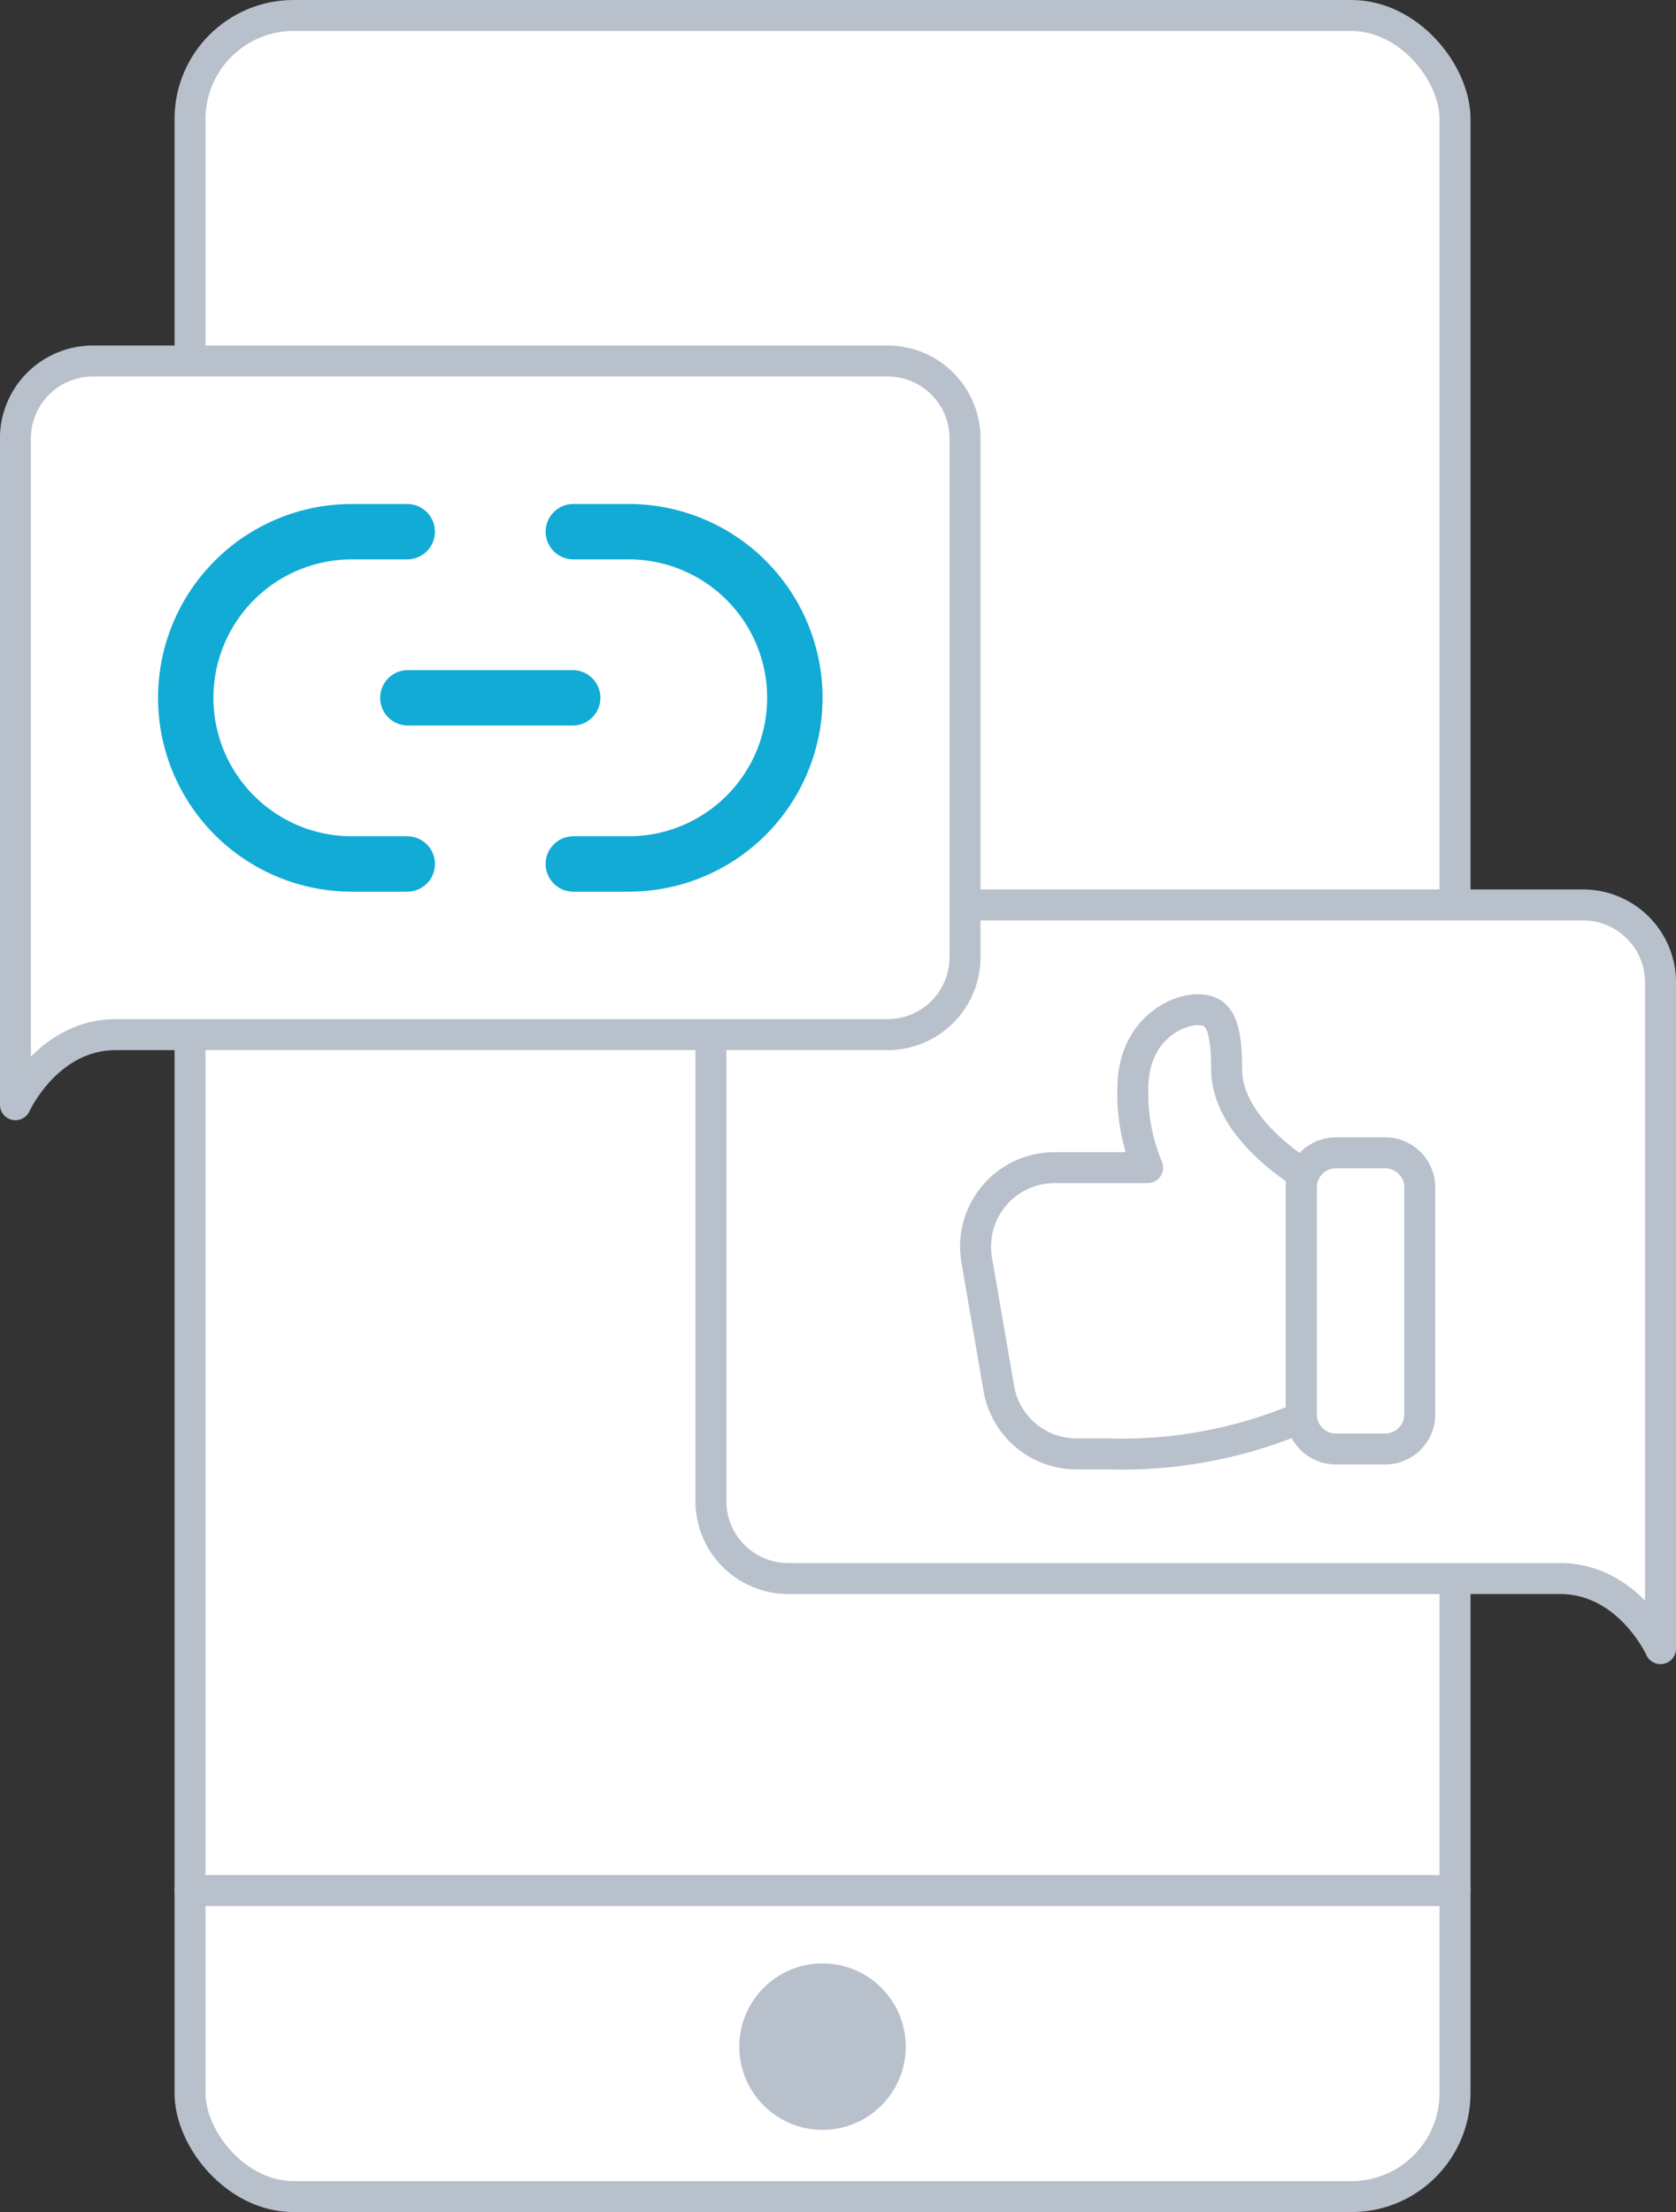 <svg xmlns="http://www.w3.org/2000/svg" width="108.25" height="142.852" viewBox="0 0 108.25 142.852">
  <rect x="0" y="0" width="108.25" height="142.852" fill="#333333" stroke="none"/>
  <g id="Group_522" data-name="Group 522" transform="translate(-228.75 -62.577)">
    <rect id="Rectangle_624" data-name="Rectangle 624" width="81.705" height="140.852" rx="6.69" transform="translate(241.023 63.577)" stroke-width="2" stroke="#b8c0cc" stroke-linecap="round" stroke-linejoin="round" fill="#fff"/>
    <path id="Path_657" data-name="Path 657" d="M279.667,164.517H329.5c4.454,0,6.5,4.526,6.5,4.526V126.017a5,5,0,0,0-5-5H279.667a5,5,0,0,0-5,5v33.5A5,5,0,0,0,279.667,164.517Z" fill="#fff" stroke="#b8c0cc" stroke-linecap="round" stroke-linejoin="round" stroke-width="2"/>
    <circle id="Ellipse_327" data-name="Ellipse 327" cx="5.375" cy="5.375" r="5.375" transform="translate(276.5 189.371)" fill="#b8c0cc"/>
    <line id="Line_153" data-name="Line 153" x2="81.705" transform="translate(241.023 184.665)" fill="none" stroke="#b8c0cc" stroke-linecap="round" stroke-linejoin="round" stroke-width="2"/>
    <g id="Group_519" data-name="Group 519">
      <path id="Path_658" data-name="Path 658" d="M312.8,139.256v14.663a2.234,2.234,0,0,0,2.231,2.231h3.188a2.234,2.234,0,0,0,2.231-2.231V139.256a2.234,2.234,0,0,0-2.231-2.231h-3.188A2.234,2.234,0,0,0,312.8,139.256Z" fill="#fff" stroke="#b8c0cc" stroke-linecap="round" stroke-linejoin="round" stroke-width="2"/>
      <path id="Path_659" data-name="Path 659" d="M296.857,137.981a5.1,5.1,0,0,0-5.023,5.967l1.428,8.288a5.091,5.091,0,0,0,5.023,4.233h2.04a29.714,29.714,0,0,0,12.471-2.345V138.329c-1.887-1.255-4.821-3.693-4.821-6.723,0-3.187-.637-3.825-1.912-3.825s-4.144,1.275-4.144,5.1a12.312,12.312,0,0,0,.956,5.1Z" fill="#fff" stroke="#b8c0cc" stroke-linecap="round" stroke-linejoin="round" stroke-width="2"/>
    </g>
    <path id="Path_660" data-name="Path 660" d="M286.083,129.391H236.246c-4.454,0-6.5,4.526-6.5,4.526V90.891a5,5,0,0,1,5-5h51.333a5,5,0,0,1,5,5v33.5A5,5,0,0,1,286.083,129.391Z" fill="#fff" stroke="#b8c0cc" stroke-linecap="round" stroke-linejoin="round" stroke-width="2"/>
    <g id="Group_521" data-name="Group 521">
      <g id="Group_520" data-name="Group 520">
        <path id="Path_661" data-name="Path 661" d="M269.358,120.159h-3.577a1.788,1.788,0,0,1,0-3.577h3.577a8.941,8.941,0,0,0,0-17.882h-3.577a1.788,1.788,0,0,1,0-3.576h3.577a12.517,12.517,0,0,1,0,25.035Z" fill="#11abd5"/>
        <path id="Path_662" data-name="Path 662" d="M255.052,120.159h-3.576a12.517,12.517,0,1,1,0-25.035h3.576a1.788,1.788,0,0,1,0,3.576h-3.576a8.941,8.941,0,0,0,0,17.882h3.576a1.788,1.788,0,0,1,0,3.577Z" fill="#11abd5"/>
        <path id="Path_663" data-name="Path 663" d="M265.781,109.43H255.052a1.789,1.789,0,0,1,0-3.577h10.729a1.789,1.789,0,0,1,0,3.577Z" fill="#11abd5"/>
      </g>
    </g>
  </g>
</svg>

